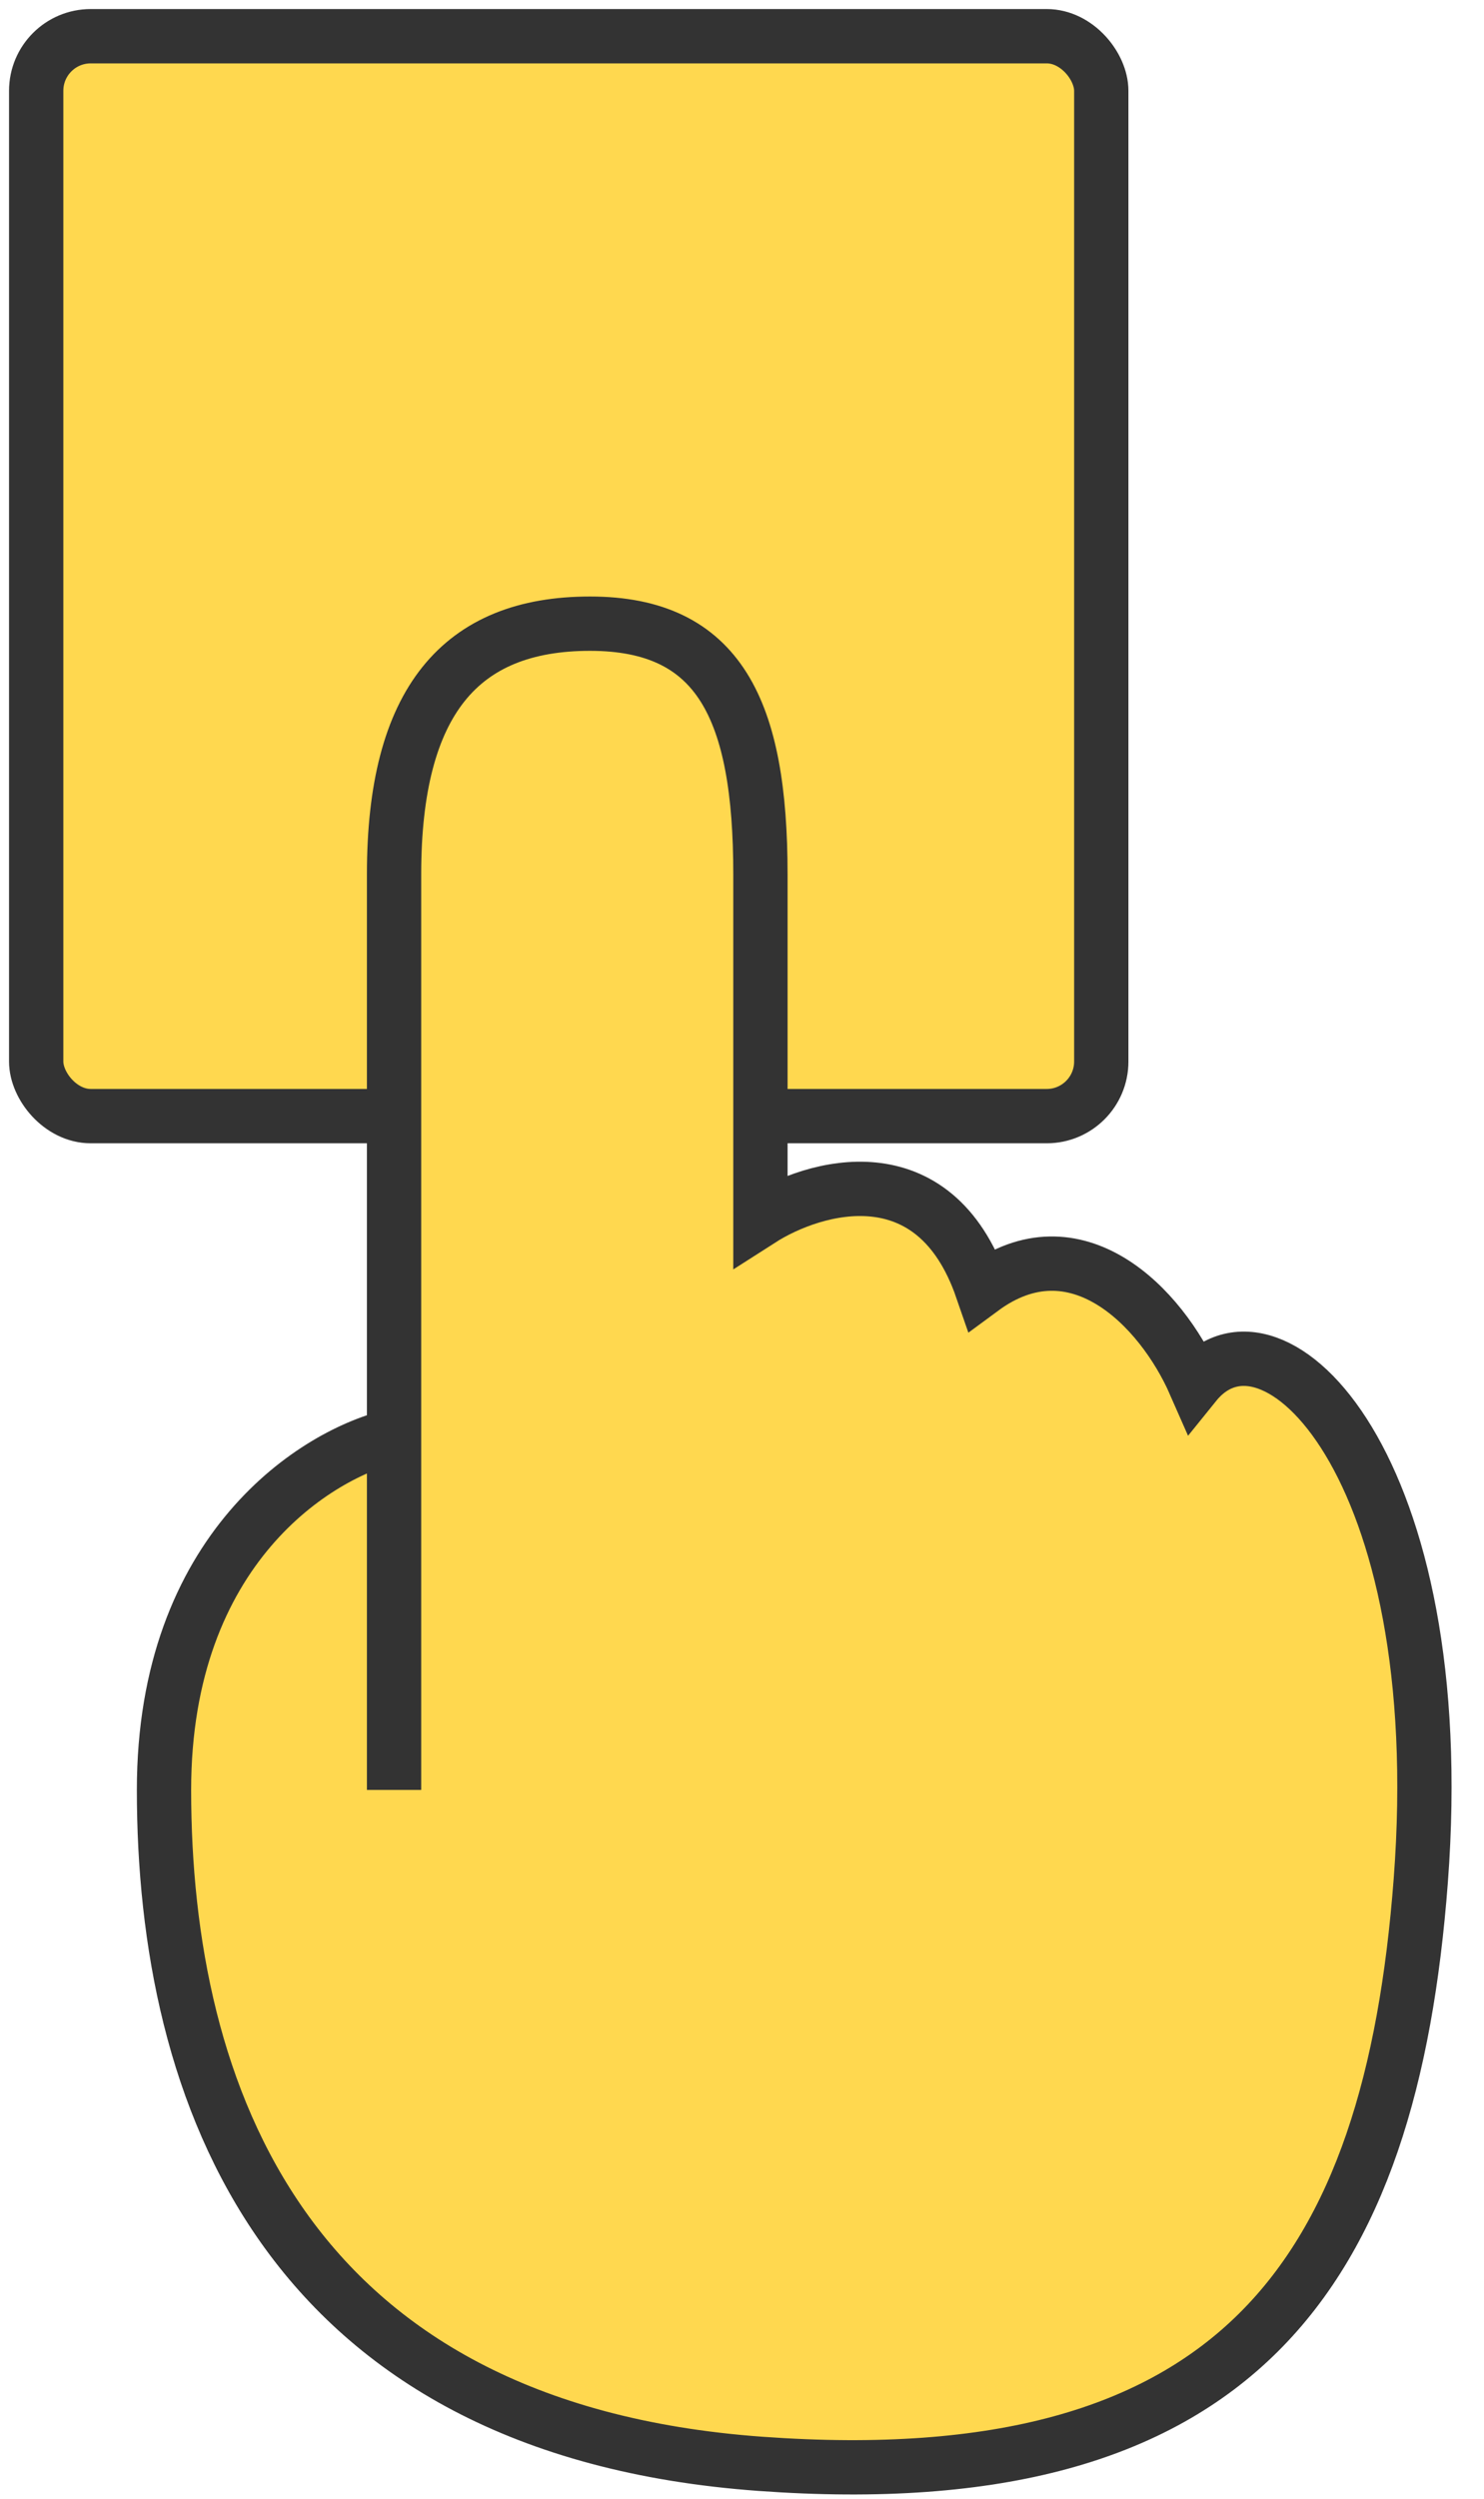 <svg width="41" height="69" viewBox="0 0 41 69" fill="none" xmlns="http://www.w3.org/2000/svg">
<rect x="1" y="1" width="29.426" height="29.815" rx="1.507" fill="#FFD84F" stroke="#333333" stroke-width="1.5"/>
<path d="M16.301 17.219C12.723 17.219 10.887 19.366 10.887 24.136V39.64C8.768 40.117 4.531 42.741 4.531 49.419C4.531 57.767 7.827 67.07 21.009 68.024C34.192 68.978 38.429 62.776 39.253 51.924C40.125 40.444 35.134 35.585 33.015 38.209C32.073 36.062 29.719 33.677 27.13 35.585C25.812 31.769 22.5 32.723 21.009 33.677V24.136C21.009 19.604 19.879 17.219 16.301 17.219Z" fill="#FFD84F"/>
<path d="M10.887 49.419V39.64M10.887 39.64C10.887 39.64 10.887 28.907 10.887 24.136C10.887 19.366 12.723 17.219 16.301 17.219C19.879 17.219 21.009 19.604 21.009 24.136C21.009 28.668 21.009 33.677 21.009 33.677C22.5 32.723 25.812 31.769 27.13 35.585C29.719 33.677 32.073 36.062 33.015 38.209C35.134 35.585 40.125 40.444 39.253 51.924C38.429 62.776 34.192 68.978 21.009 68.024C7.827 67.07 4.531 57.767 4.531 49.419C4.531 42.741 8.768 40.117 10.887 39.64Z" stroke="#333333" stroke-width="1.5"/>
</svg>
